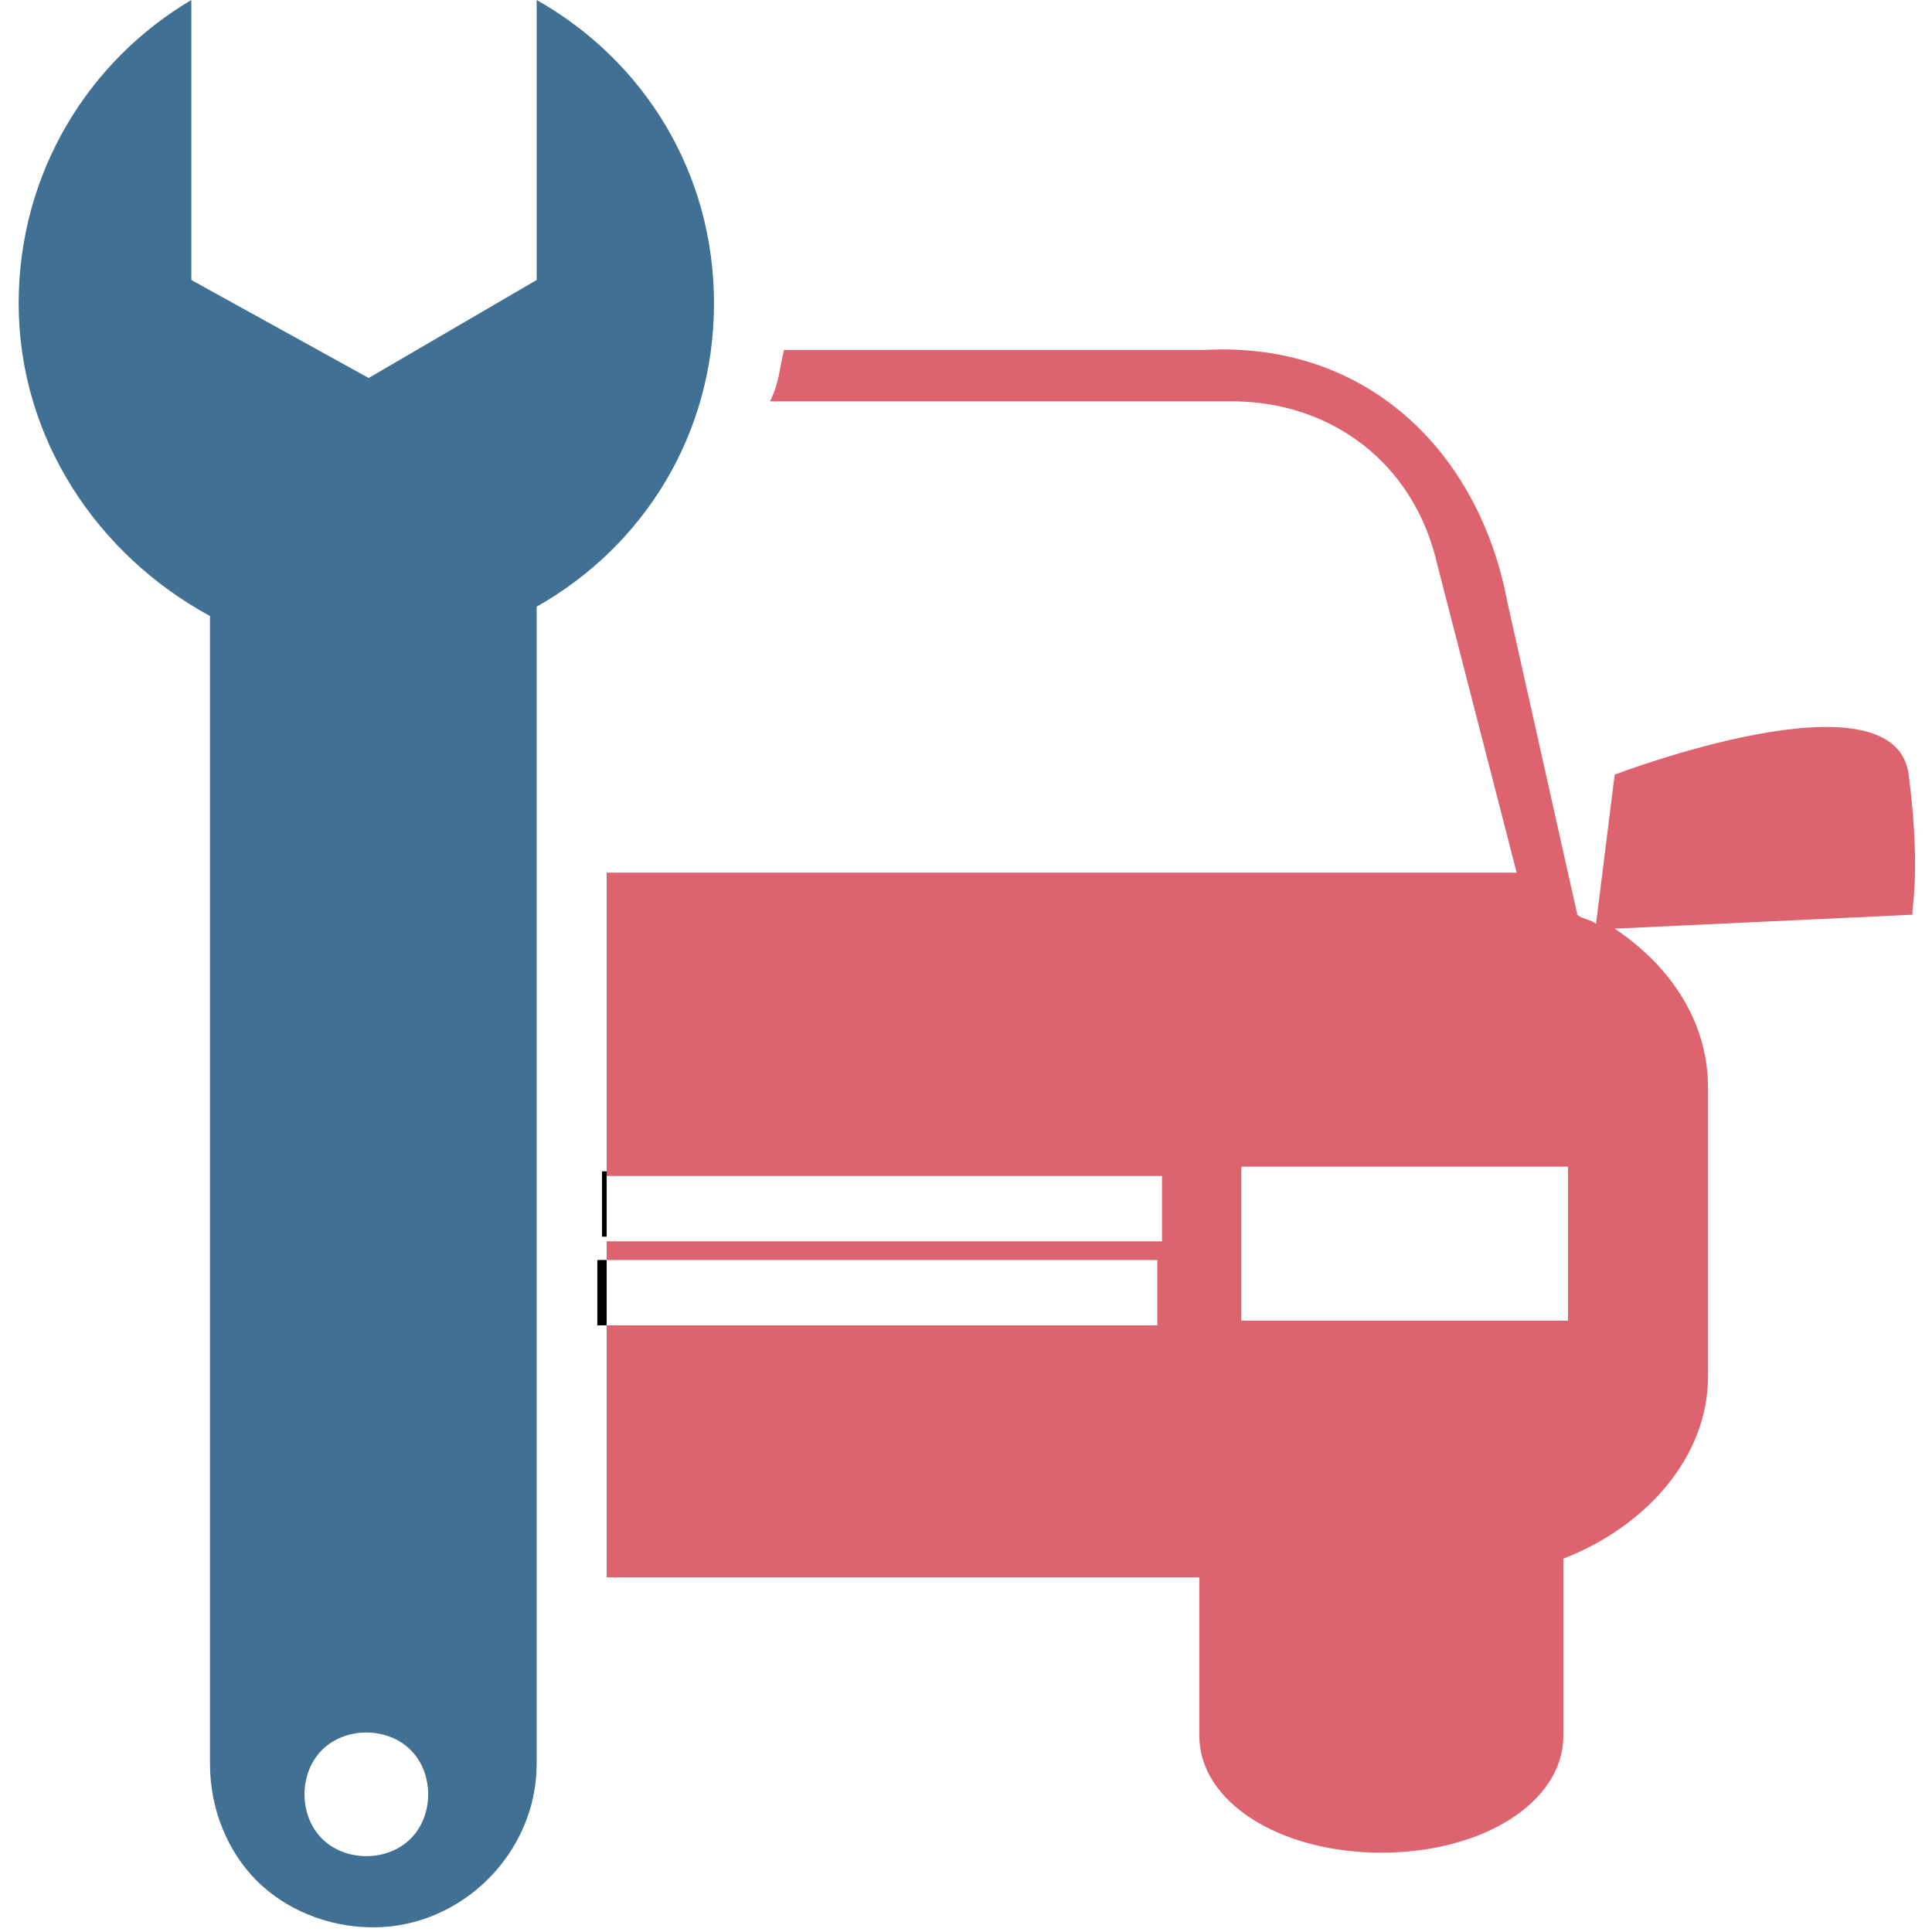 <?xml version="1.0" encoding="utf-8"?>
<!-- Generator: Adobe Illustrator 24.0.1, SVG Export Plug-In . SVG Version: 6.00 Build 0)  -->
<svg version="1.1" id="Capa_1" xmlns="http://www.w3.org/2000/svg" xmlns:xlink="http://www.w3.org/1999/xlink" x="0px" y="0px"
	 viewBox="0 0 41.4 41.4" style="enable-background:new 0 0 41.4 41.4;" xml:space="preserve">
<style type="text/css">
	.st0{fill:#DD636E;}
	.st1{fill:#407093;}
</style>
<g>
	<g>
		<path class="st0" d="M40.9,16.6c-0.3-2.3-6.3,0-6.3,0l-0.4,3.2c-0.1-0.1-0.3-0.1-0.4-0.2l-1.5-6.7c-0.6-3.2-3-5.6-6.5-5.4h-9
			c-0.1,0.4-0.1,0.7-0.3,1.1h9.9c2.1,0,3.9,1.3,4.4,3.5l1.7,6.6c-0.1,0-0.2,0-0.3,0H13l0,6.5h11.9v1.4H13l0,0.4h11.8v1.4H13l0,5.4
			h12.7v3.4c0,1.4,1.7,2.5,3.9,2.5s3.9-1.1,3.9-2.5v-3.8c1.8-0.7,3.1-2.2,3.1-3.9v-6.2c0-1.4-0.8-2.6-2-3.4l6.4-0.3
			C40.9,19.7,41.2,18.9,40.9,16.6z M33.6,28.3h-7V25h7C33.6,25,33.6,28.3,33.6,28.3z"/>
		<rect x="12.8" y="27" width="0.2" height="1.4"/>
		<rect x="12.9" y="25.1" width="0.1" height="1.4"/>
		<path class="st1" d="M15.3,6.5c0-2.8-1.5-5.2-3.8-6.5v6L7.9,8.1L4.1,6V0C1.9,1.3,0.4,3.7,0.4,6.5c0,2.9,1.7,5.4,4.1,6.7v0v24.6
			c0,1,0.4,1.9,1,2.5c0.6,0.6,1.5,1,2.5,1c1.9,0,3.5-1.6,3.5-3.5l0-24.8C13.8,11.7,15.3,9.3,15.3,6.5z M8.8,39.4
			c-0.5,0.5-1.4,0.5-1.9,0c-0.5-0.5-0.5-1.4,0-1.9c0.5-0.5,1.4-0.5,1.9,0C9.3,38,9.3,38.9,8.8,39.4z"/>
	</g>
</g>
</svg>
